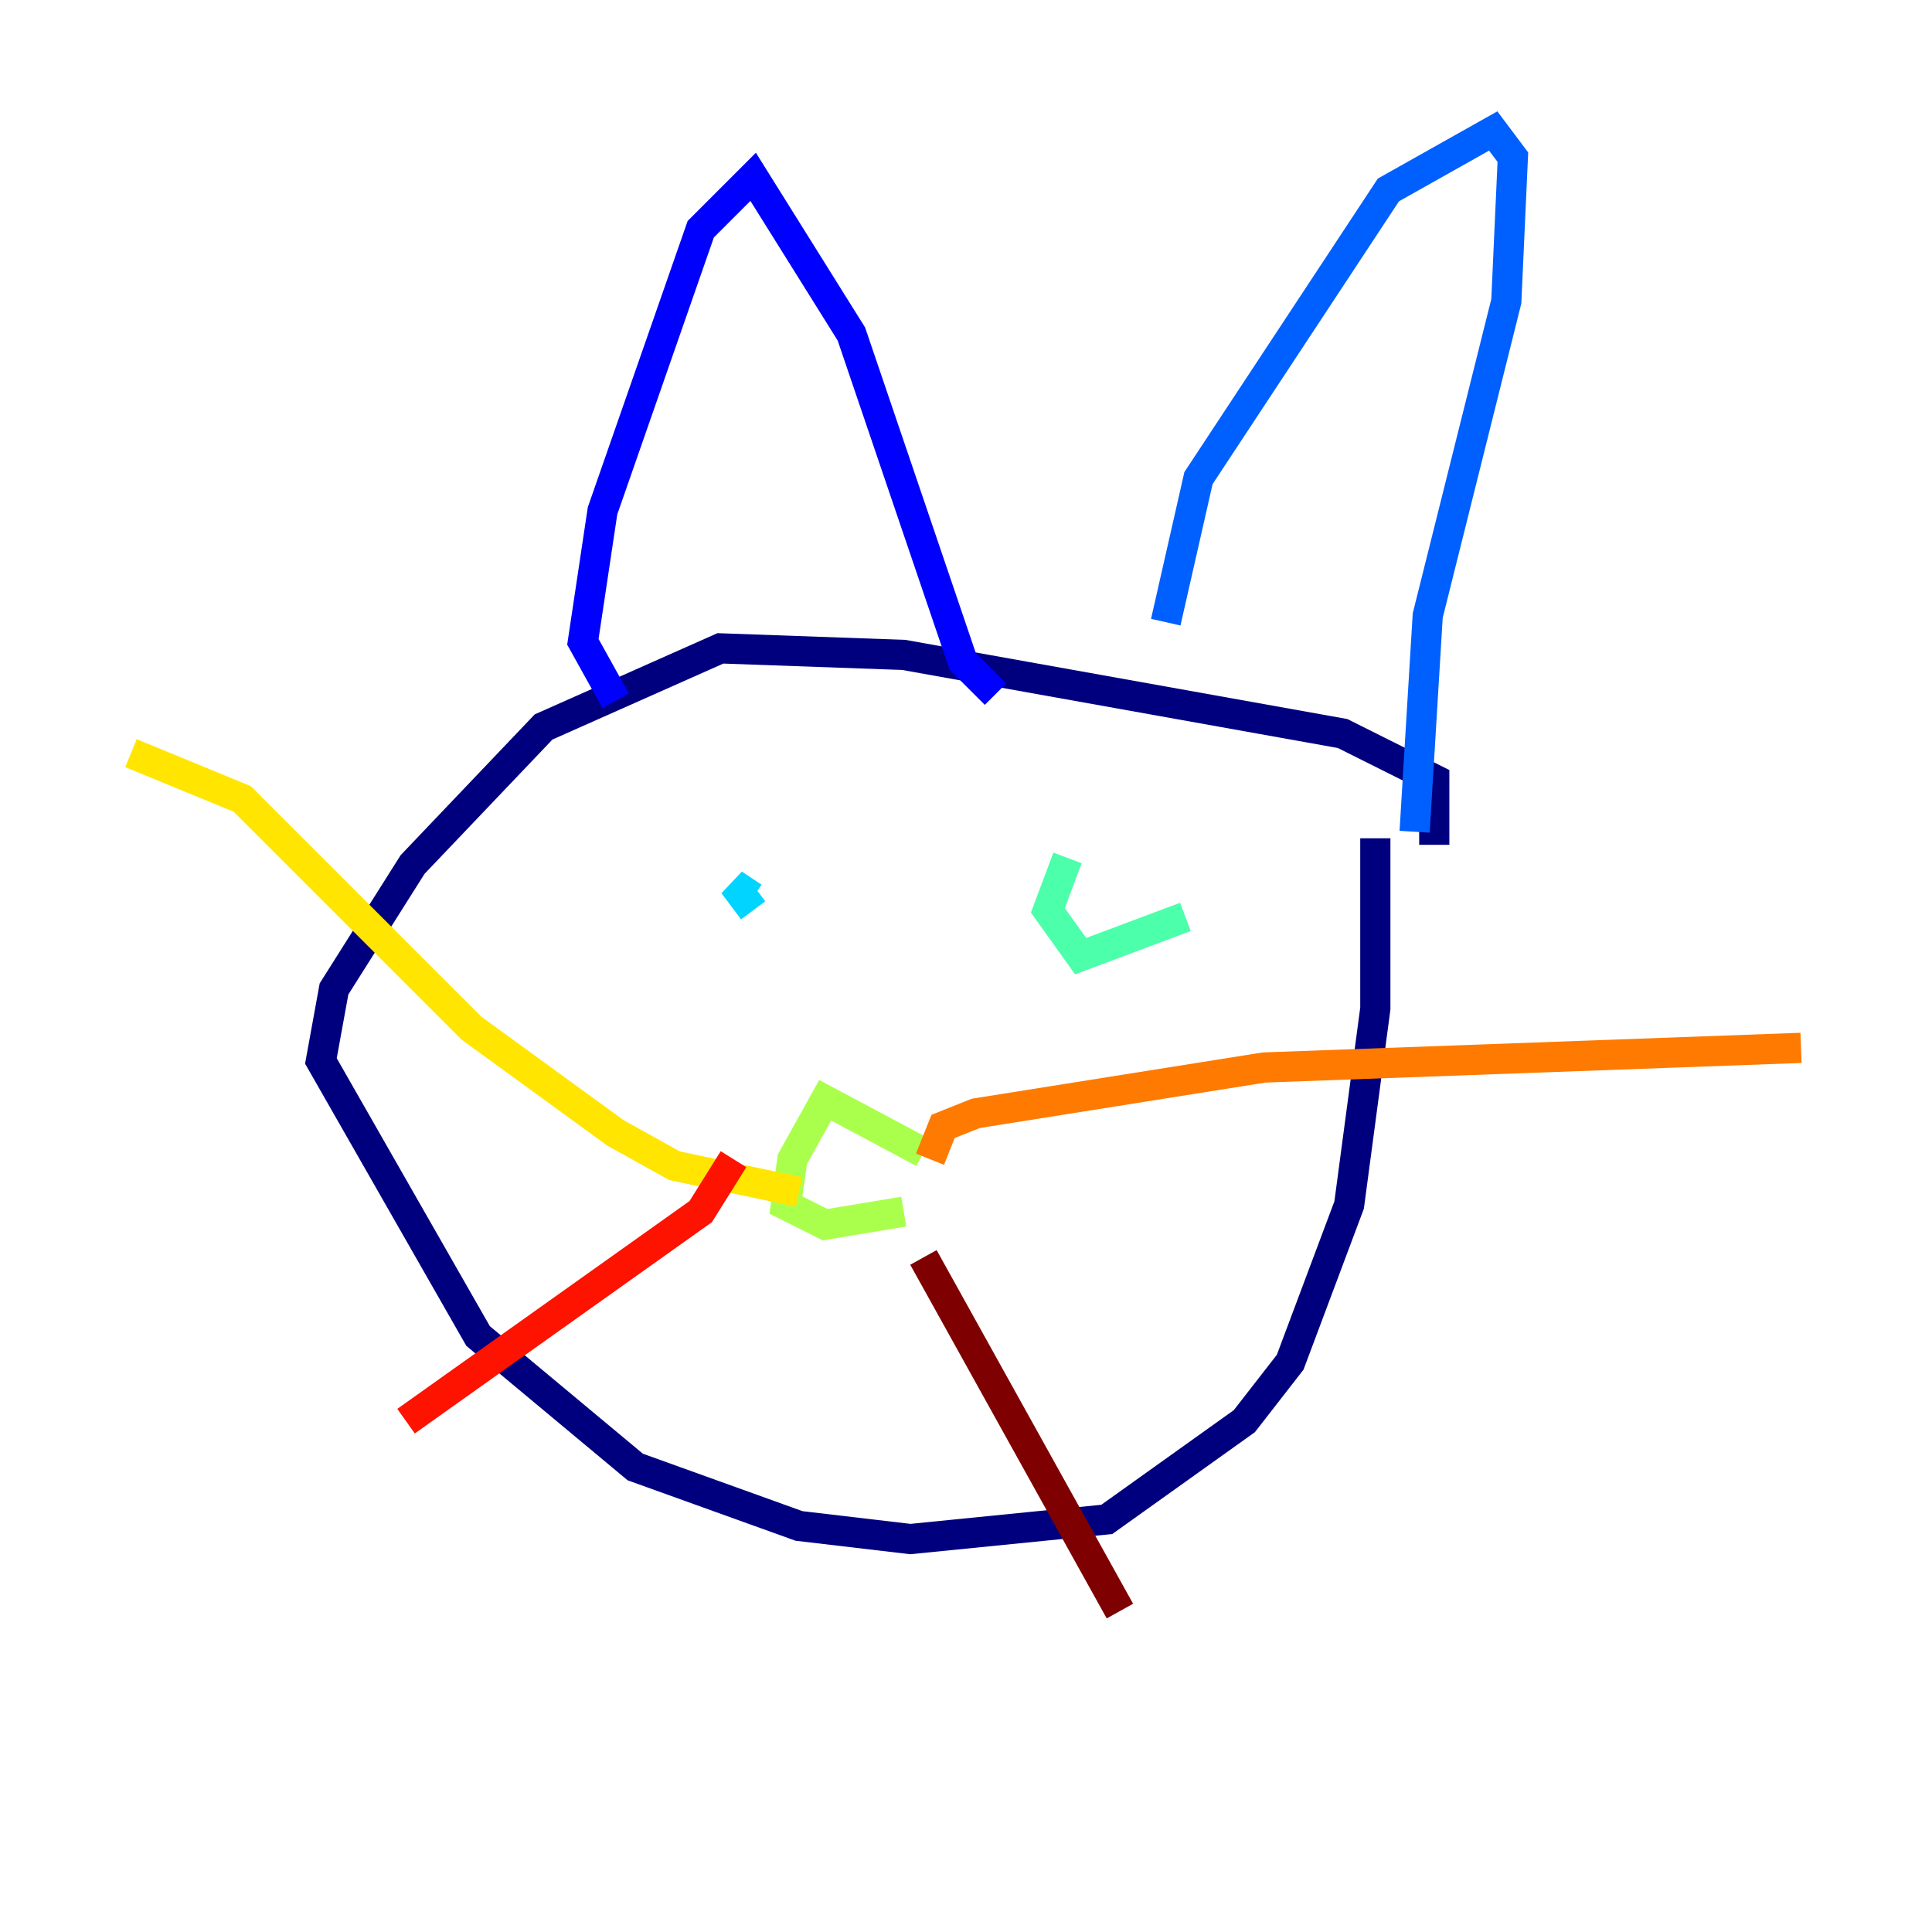 <?xml version="1.0" encoding="utf-8" ?>
<svg baseProfile="tiny" height="128" version="1.2" viewBox="0,0,128,128" width="128" xmlns="http://www.w3.org/2000/svg" xmlns:ev="http://www.w3.org/2001/xml-events" xmlns:xlink="http://www.w3.org/1999/xlink"><defs /><polyline fill="none" points="95.024,55.973 95.024,51.634 88.949,48.597 59.878,43.39 47.729,42.956 36.014,48.163 27.336,57.275 22.129,65.519 21.261,70.291 31.675,88.515 42.088,97.193 52.936,101.098 60.312,101.966 73.329,100.664 82.441,94.156 85.478,90.251 89.383,79.837 91.119,66.82 91.119,55.539" stroke="#00007f" stroke-width="2" /><polyline fill="none" points="40.786,46.427 38.617,42.522 39.919,33.844 46.427,15.186 49.898,11.715 56.407,22.129 63.783,43.824 65.953,45.993" stroke="#0000fe" stroke-width="2" /><polyline fill="none" points="77.234,41.22 79.403,31.675 91.986,12.583 98.929,8.678 100.231,10.414 99.797,19.959 94.59,40.786 93.722,55.105" stroke="#0060ff" stroke-width="2" /><polyline fill="none" points="49.898,60.312 48.597,58.576 49.898,59.444" stroke="#00d4ff" stroke-width="2" /><polyline fill="none" points="78.536,60.746 71.593,63.349 69.424,60.312 70.725,56.841" stroke="#4cffaa" stroke-width="2" /><polyline fill="none" points="61.18,76.366 54.671,72.895 52.502,76.8 52.068,79.837 54.671,81.139 59.878,80.271" stroke="#aaff4c" stroke-width="2" /><polyline fill="none" points="52.936,78.969 44.691,77.234 40.786,75.064 31.241,68.122 16.054,52.936 8.678,49.898" stroke="#ffe500" stroke-width="2" /><polyline fill="none" points="61.614,76.8 62.481,74.63 64.651,73.763 83.742,70.725 119.322,69.424" stroke="#ff7a00" stroke-width="2" /><polyline fill="none" points="48.597,76.8 46.427,80.271 26.902,94.156" stroke="#fe1200" stroke-width="2" /><polyline fill="none" points="61.18,83.308 74.197,106.739" stroke="#7f0000" stroke-width="2" /></svg>